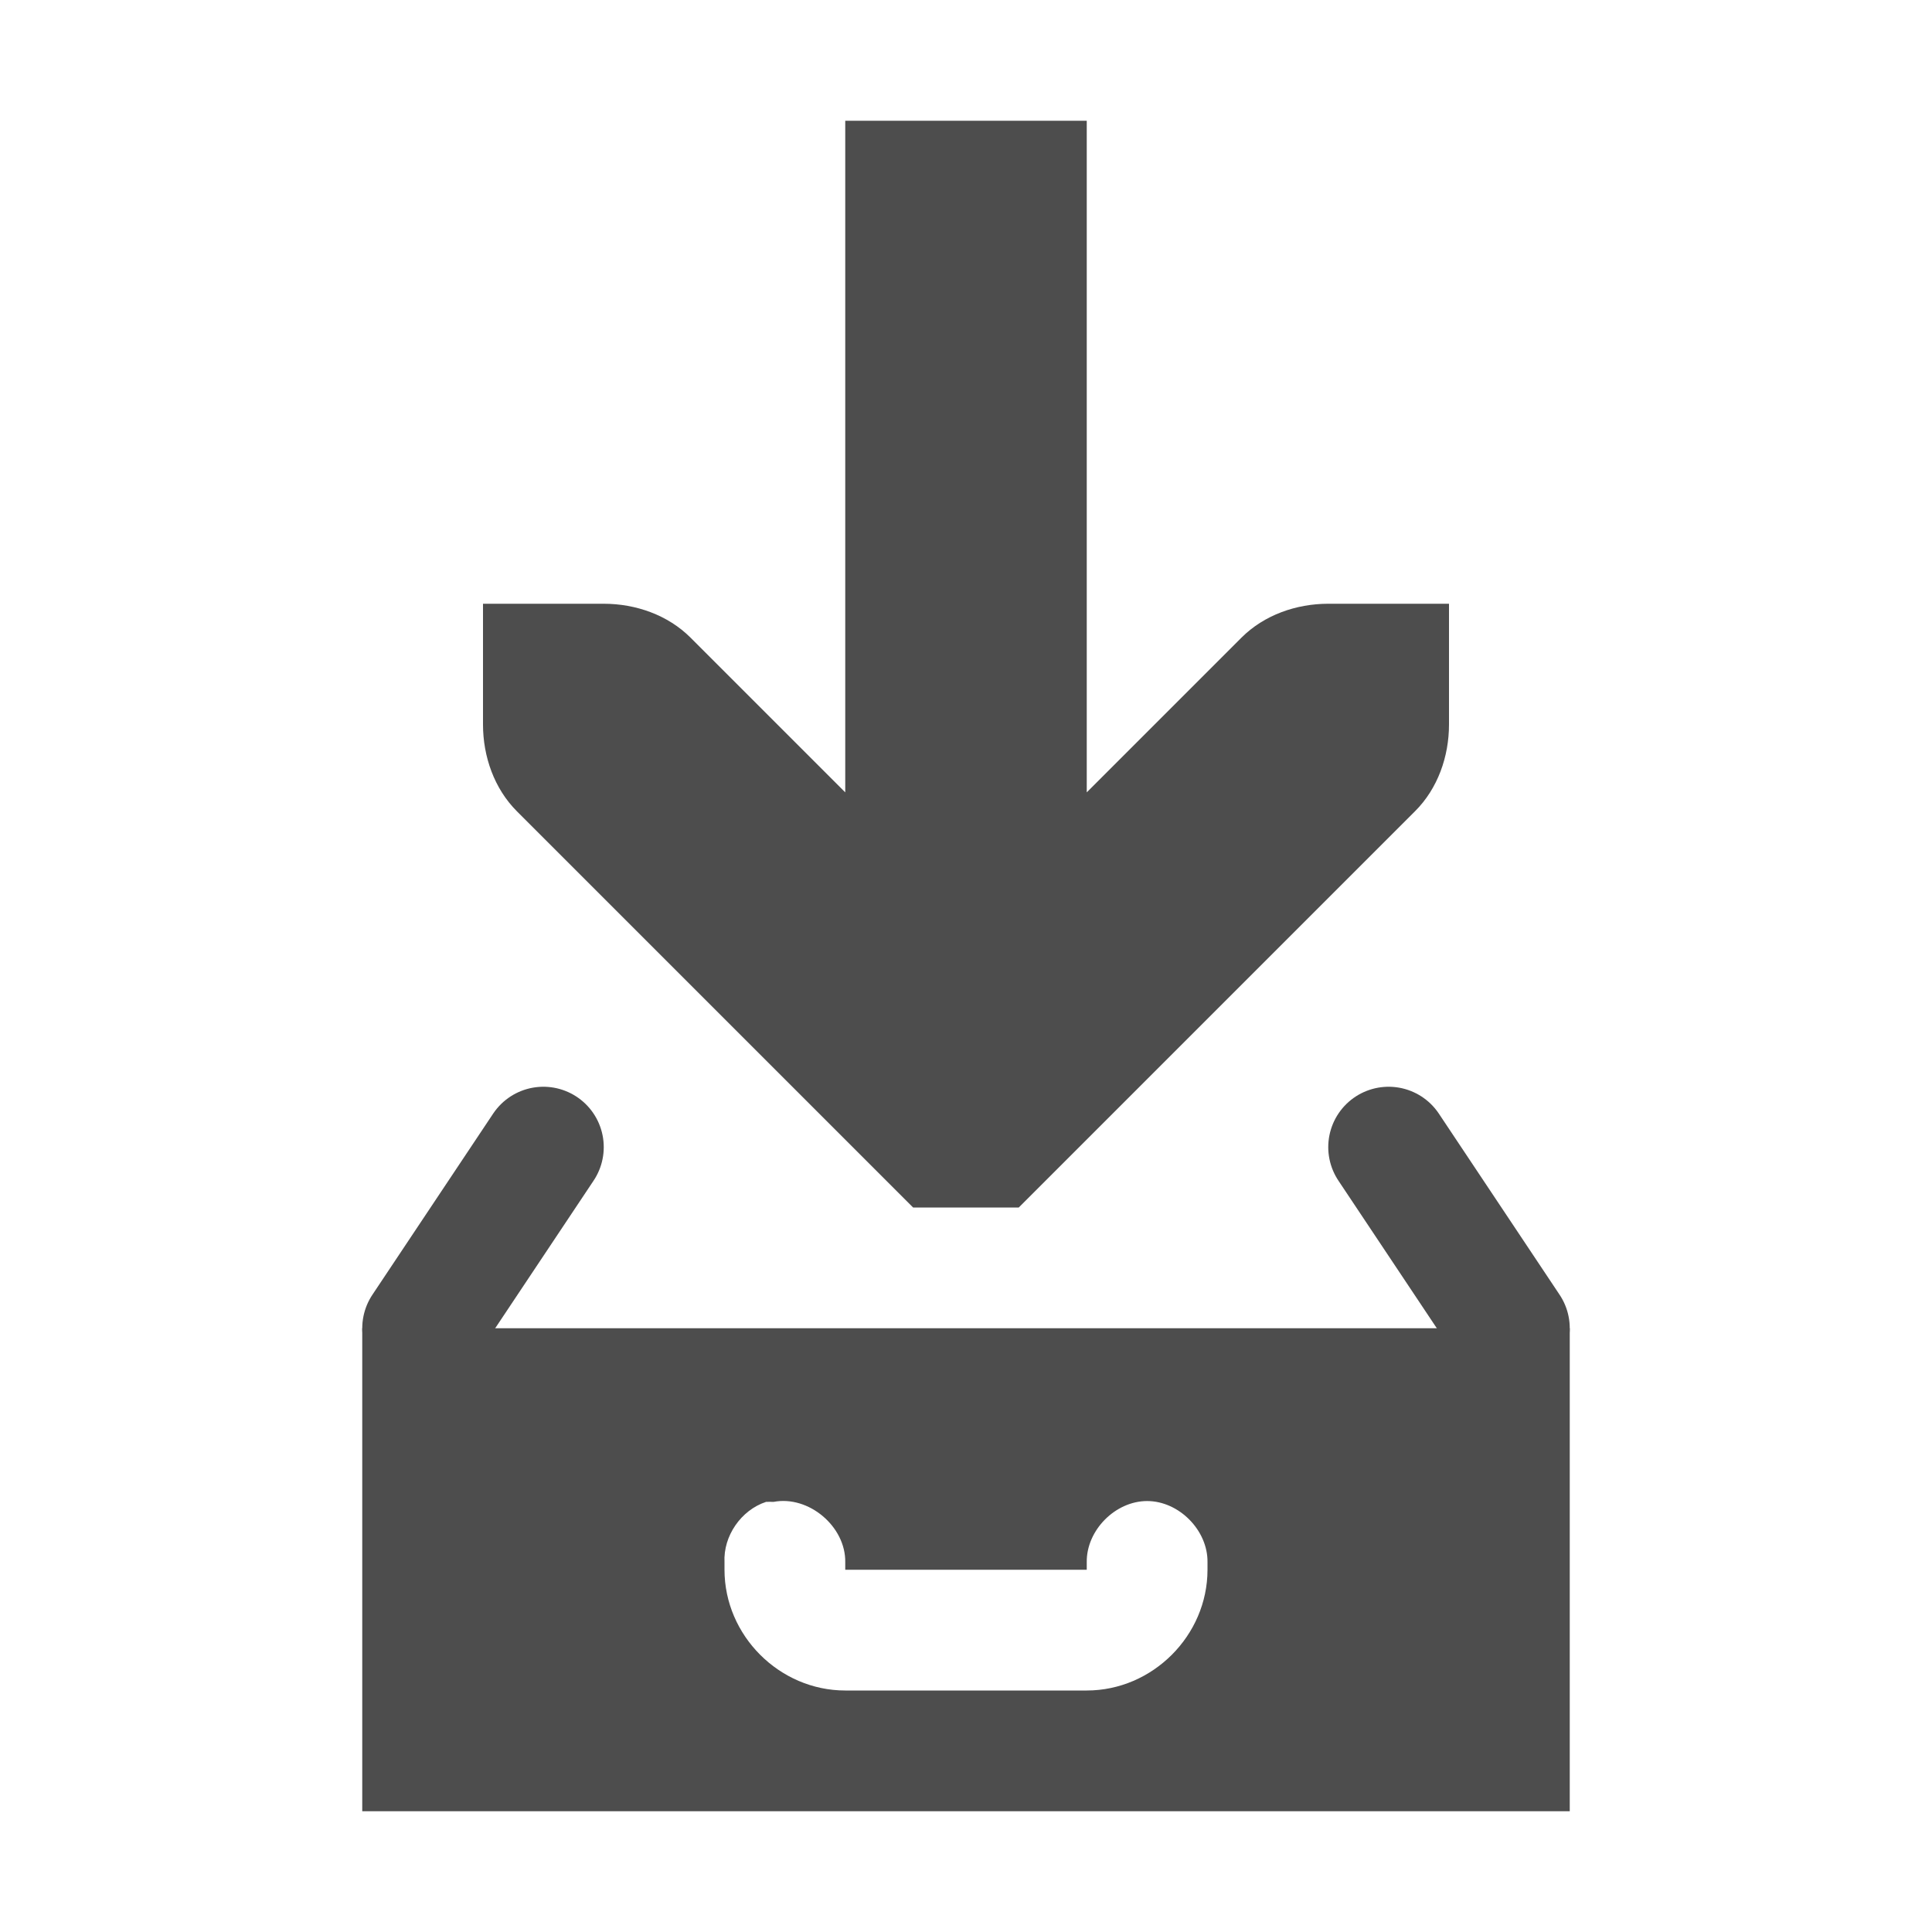 <?xml version="1.0" encoding="UTF-8" standalone="no"?>
<!-- Created with Inkscape (http://www.inkscape.org/) -->

<svg xmlns:dc="http://purl.org/dc/elements/1.1/" xmlns:cc="http://creativecommons.org/ns#" xmlns:rdf="http://www.w3.org/1999/02/22-rdf-syntax-ns#" xmlns:svg="http://www.w3.org/2000/svg" xmlns="http://www.w3.org/2000/svg" xmlns:sodipodi="http://sodipodi.sourceforge.net/DTD/sodipodi-0.dtd" xmlns:inkscape="http://www.inkscape.org/namespaces/inkscape" id="svg7384" version="1.1" height="16" width="16" inkscape:version="0.48.3.1 r9886" sodipodi:docname="Download.svg">
   <sodipodi:namedview pagecolor="#ffffff" bordercolor="#666666" borderopacity="1" objecttolerance="10" gridtolerance="10" guidetolerance="10" inkscape:pageopacity="0" inkscape:pageshadow="2" inkscape:window-width="682" inkscape:window-height="719" id="namedview10663" showgrid="false" inkscape:zoom="14.75" inkscape:cx="6.6779661" inkscape:cy="6.9152542" inkscape:window-x="0" inkscape:window-y="23" inkscape:window-maximized="0" inkscape:current-layer="svg7384" />
   <title id="title9167">Gnome Symbolic Icon Theme</title>
   <defs id="defs7386" />
   <g transform="translate(-260,-518)" id="layer9" style="display:inline" />
   <g transform="translate(-260,-518)" id="layer10" />
   <g transform="translate(-260,-518)" id="layer11" />
   <g transform="translate(-260,-518)" id="layer13" />
   <g transform="translate(-260,-518)" id="layer14" />
   <g transform="translate(-260,-518)" id="layer15" />
   <g style="display:inline" transform="translate(-228,-996)" inkscape:label="non-starred" id="g5514">
      <g id="g5516" inkscape:label="folder-remote">
         <rect style="color:#bebebe;fill:none;stroke:none;stroke-width:2;marker:none;visibility:visible;display:inline;overflow:visible;enable-background:accumulate" id="rect5518" width="16" height="16" x="228" y="996" />
      </g>
   </g>
   <g style="display:inline" id="g4561" transform="translate(-160,-538)" inkscape:label="document-save">
      <path style="color:#bebebe;fill:none;stroke:#4d4d4d;stroke-width:1;stroke-linecap:round;stroke-linejoin:round;stroke-miterlimit:4;stroke-opacity:1;stroke-dashoffset:0;marker:none;visibility:visible;display:inline;overflow:visible;enable-background:accumulate" d="m 163.5,549 1,-1.5 m 7,0 1,1.5" id="rect4390-9" inkscape:connector-curvature="0" sodipodi:nodetypes="cccc" />
      <rect transform="matrix(0,1,1,0,0,0)" style="color:#bebebe;fill:none;stroke:none;stroke-width:1;marker:none;visibility:visible;display:inline;overflow:visible;enable-background:new" id="rect10837-5-8-4-4-4-1" y="160" x="538" height="16" width="16" />
      <g id="g4555">
         <path style="font-size:medium;font-style:normal;font-variant:normal;font-weight:normal;font-stretch:normal;text-indent:0;text-align:start;text-decoration:none;line-height:normal;letter-spacing:normal;word-spacing:normal;text-transform:none;direction:ltr;block-progression:tb;writing-mode:lr-tb;text-anchor:start;color:black;fill:#4d4d4d;fill-opacity:1;stroke:none;stroke-width:2;marker:none;visibility:visible;display:inline;overflow:visible;enable-background:accumulate;font-family:Bitstream Vera Sans;-inkscape-font-specification:Bitstream Vera Sans" d="m 167,539 0,5.562 -1.281,-1.281 C 165.531,543.093 165.265,543 165,543 l -1,0 0,1 c 1e-5,0.265 0.093,0.531 0.281,0.719 l 3,3 0.281,0.281 0.875,0 0.281,-0.281 3,-3 C 171.907,544.531 172,544.265 172,544 l 0,-1 -1,0 c -0.265,10e-6 -0.531,0.093 -0.719,0.281 L 169,544.562 169,539 z" id="path3613" inkscape:connector-curvature="0" sodipodi:nodetypes="ccccccccccccccccccc" />
         <path style="color:black;fill:#4d4d4d;fill-opacity:1;fill-rule:evenodd;stroke:none;stroke-width:1;marker:none;visibility:visible;display:inline;overflow:visible;enable-background:accumulate" d="m 163,549 0,4 10,0 0,-4 z m 3.344,1.438 c 0.021,-10e-4 0.042,-10e-4 0.062,0 0.291,-0.056 0.599,0.204 0.594,0.5 l 0,0.062 2,0 0,-0.062 c -0.004,-0.264 0.236,-0.507 0.5,-0.507 0.264,0 0.504,0.243 0.5,0.507 L 170,551 c 0,0.545 -0.455,1 -1,1 l -2,0 c -0.545,0 -1,-0.455 -1,-1 l 0,-0.062 c -0.011,-0.217 0.137,-0.432 0.344,-0.5 z" id="rect11668-7-5" sodipodi:nodetypes="ccccccsccccsccccccc" inkscape:connector-curvature="0" />
      </g>
   </g>
</svg>
